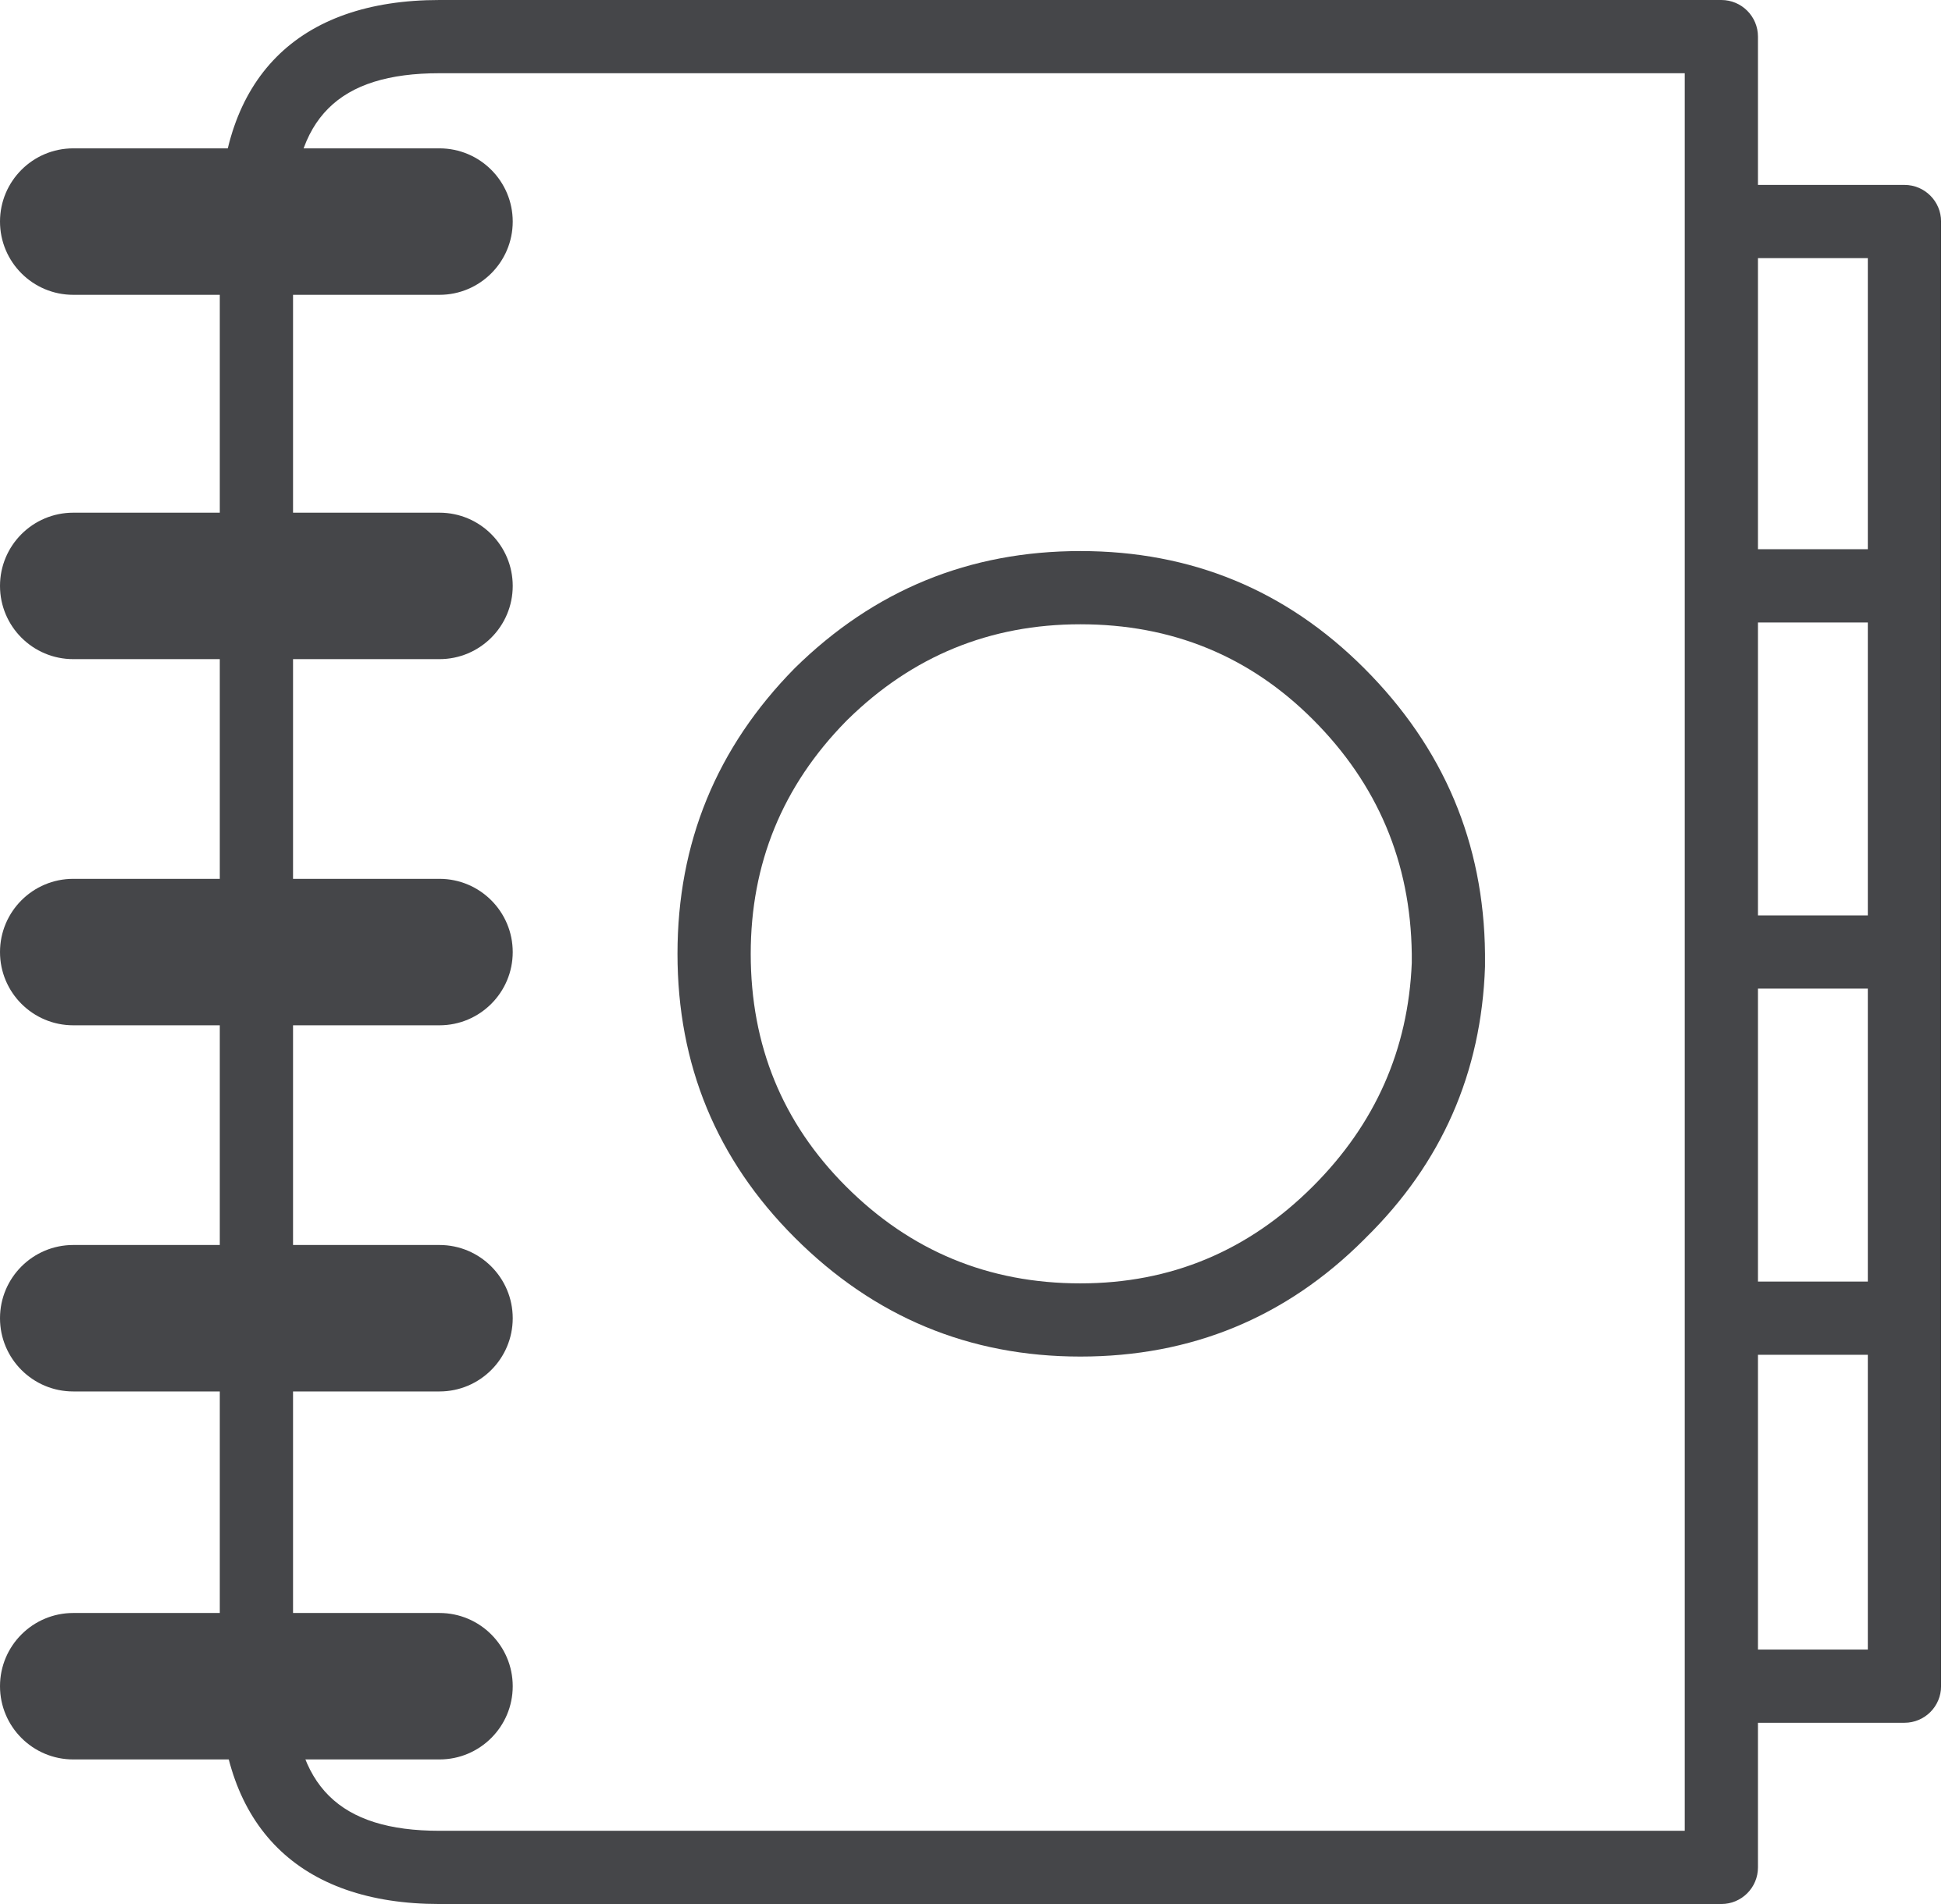 <svg width="123" height="120" viewBox="0 0 123 120" version="1.1" xmlns="http://www.w3.org/2000/svg" xmlns:xlink="http://www.w3.org/1999/xlink">
<title>Group</title>
<desc>Created using Figma</desc>
<g id="Canvas" transform="translate(3900 2446)">
<g id="Group">
<g id="Group">
<g id="Vector">
<use xlink:href="#path0_fill" transform="translate(-3857.31 -2411.27)" fill="#454649"/>
</g>
</g>
<g id="Group">
<g id="Vector">
<use xlink:href="#path1_fill" transform="translate(-3886.15 -2446)" fill="#454649"/>
</g>
</g>
<g id="Group">
<g id="Vector">
<use xlink:href="#path2_fill" transform="translate(-3900 -2436.65)" fill="#454649"/>
</g>
</g>
</g>
</g>
<defs>
<path id="path0_fill" d="M 7.385 7.385C 12.385 2.462 18.385 -1.76063e-06 25.385 -1.76063e-06C 32.384 -1.76063e-06 38.347 2.462 43.269 7.385C 48.27 12.385 50.811 18.385 50.885 25.385C 50.885 25.537 50.885 25.694 50.885 25.846C 50.885 25.922 50.885 26.038 50.885 26.192C 50.654 32.882 48.155 38.575 43.385 43.267L 43.269 43.385C 38.347 48.307 32.384 50.767 25.385 50.767C 18.385 50.767 12.385 48.268 7.385 43.267C 2.462 38.345 0 32.382 0 25.382C 0 18.383 2.462 12.385 7.385 7.385ZM 25.385 4.615C 19.692 4.615 14.809 6.616 10.731 10.615L 10.615 10.731C 6.616 14.809 4.615 19.692 4.615 25.385C 4.615 31.154 6.616 36.039 10.615 40.041C 14.693 44.121 19.615 46.154 25.385 46.154C 31.078 46.154 35.961 44.116 40.038 40.041C 43.962 36.12 46.043 31.428 46.269 25.962C 46.269 25.885 46.269 25.809 46.269 25.731C 46.269 25.576 46.269 25.461 46.269 25.385C 46.195 19.615 44.116 14.693 40.038 10.615C 36.039 6.616 31.154 4.615 25.385 4.615Z"/>
<path id="path1_fill" d="M 94.615 120L 13.846 120C 5.008 120 0.09 115.133 0 106.297C 0 106.295 0 106.292 0 106.29C 0 106.29 0 106.29 0 106.288C 0 106.281 0 106.272 0 106.265L 0 13.961C 0 4.918 4.918 0 13.846 0L 94.615 0C 95.891 0 96.923 1.034 96.923 2.308L 96.923 11.654L 106.154 11.654C 107.43 11.654 108.462 12.688 108.462 13.961L 108.462 106.269C 108.462 107.545 107.43 108.577 106.154 108.577L 96.923 108.577L 96.923 117.692C 96.923 118.968 95.891 120 94.615 120ZM 4.615 106.258C 4.682 112.569 7.53 115.385 13.846 115.385L 92.308 115.385L 92.308 4.615L 13.846 4.615C 7.461 4.615 4.615 7.461 4.615 13.846L 4.615 106.258ZM 96.923 103.962L 103.846 103.962L 103.846 85.385L 96.923 85.385L 96.923 103.962ZM 96.923 80.769L 103.846 80.769L 103.846 62.308L 96.923 62.308L 96.923 80.769ZM 96.923 57.692L 103.846 57.692L 103.846 39.231L 96.923 39.231L 96.923 57.692ZM 96.923 34.615L 103.846 34.615L 103.846 16.269L 96.923 16.269L 96.923 34.615Z"/>
<path id="path2_fill" d="M 27.692 101.538L 4.615 101.538C 2.068 101.538 0 99.471 0 96.923C 0 94.375 2.068 92.308 4.615 92.308L 27.692 92.308C 30.24 92.308 32.308 94.375 32.308 96.923C 32.308 99.471 30.24 101.538 27.692 101.538ZM 27.692 78.346L 4.615 78.346C 2.068 78.346 0 76.278 0 73.731C 0 71.183 2.068 69.115 4.615 69.115L 27.692 69.115C 30.24 69.115 32.308 71.183 32.308 73.731C 32.308 76.278 30.24 78.346 27.692 78.346ZM 27.692 55.269L 4.615 55.269C 2.068 55.269 0 53.202 0 50.654C 0 48.106 2.068 46.038 4.615 46.038L 27.692 46.038C 30.24 46.038 32.308 48.106 32.308 50.654C 32.308 53.202 30.24 55.269 27.692 55.269ZM 27.692 32.192L 4.615 32.192C 2.068 32.192 0 30.125 0 27.577C 0 25.029 2.068 22.962 4.615 22.962L 27.692 22.962C 30.24 22.962 32.308 25.029 32.308 27.577C 32.308 30.125 30.24 32.192 27.692 32.192ZM 27.692 9.231L 4.615 9.231C 2.068 9.231 0 7.163 0 4.615C 0 2.068 2.068 4.40157e-07 4.615 4.40157e-07L 27.692 4.40157e-07C 30.24 4.40157e-07 32.308 2.068 32.308 4.615C 32.308 7.163 30.24 9.231 27.692 9.231Z"/>
</defs>
</svg>
